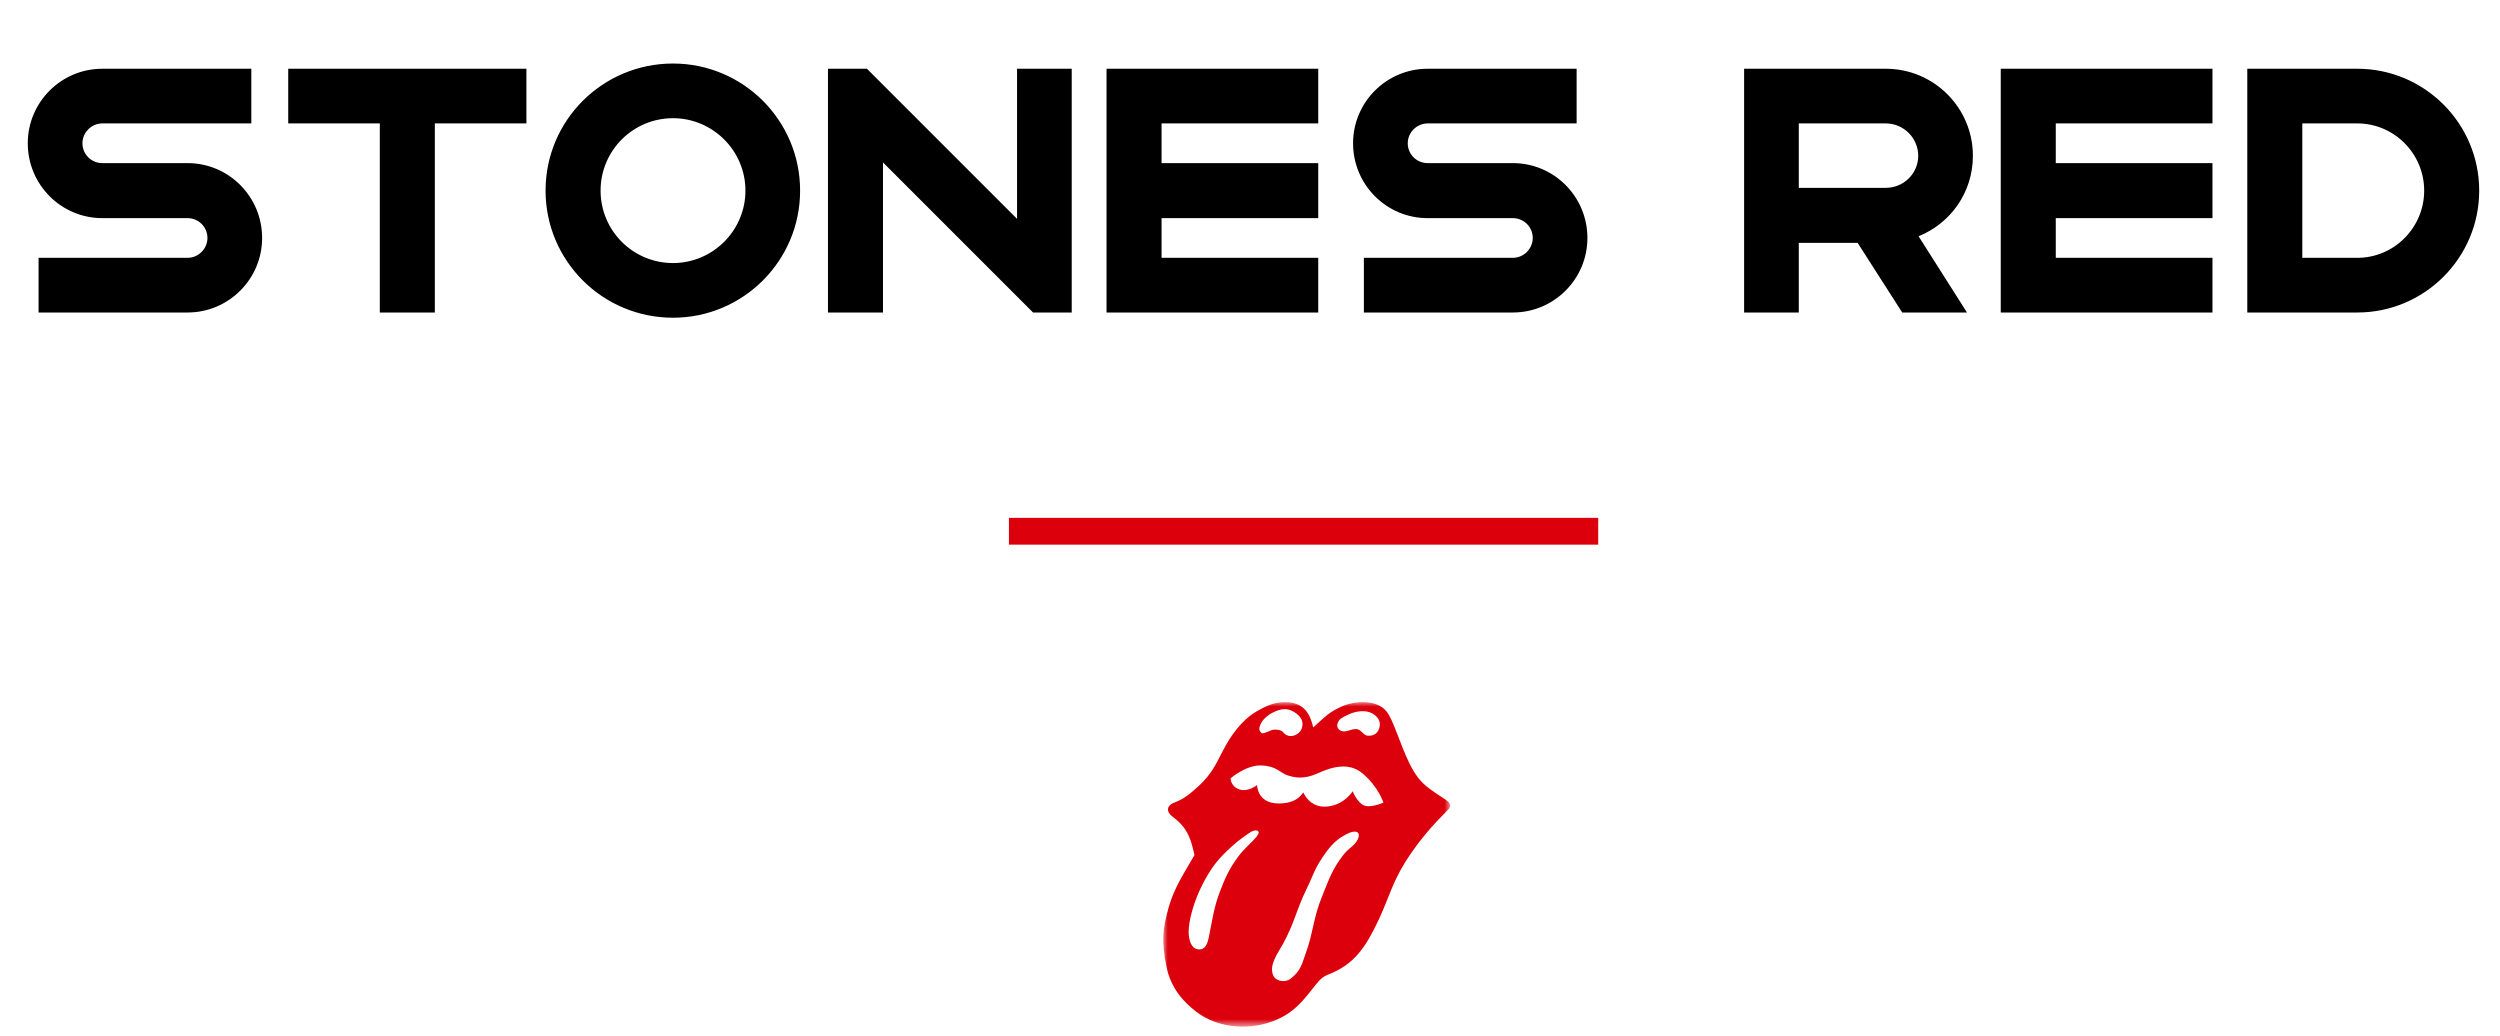 <?xml version="1.0" encoding="UTF-8"?>
<svg width="280px" height="116px" viewBox="0 0 280 116" version="1.1" xmlns="http://www.w3.org/2000/svg" xmlns:xlink="http://www.w3.org/1999/xlink">
    <title>collection title </title>
    <defs>
        <filter id="filter-1">
            <feColorMatrix in="SourceGraphic" type="matrix" values="0 0 0 0 0.859 0 0 0 0 0 0 0 0 0 0.047 0 0 0 1 0"></feColorMatrix>
        </filter>
        <filter id="filter-2">
            <feColorMatrix in="SourceGraphic" type="matrix" values="0 0 0 0 1 0 0 0 0 1 0 0 0 0 1 0 0 0 1 0"></feColorMatrix>
        </filter>
        <filter id="filter-3">
            <feColorMatrix in="SourceGraphic" type="matrix" values="0 0 0 0 0.859 0 0 0 0 0 0 0 0 0 0.047 0 0 0 1 0"></feColorMatrix>
        </filter>
        <polygon id="path-4" points="5.54872396e-07 9.57614962e-05 32.138 9.57614962e-05 32.138 36.348 5.54872396e-07 36.348"></polygon>
    </defs>
    <g id="🛣-Carnaby-Design" stroke="none" stroke-width="1" fill="none" fill-rule="evenodd">
        <g id="1366-carnaby---home-stage-1" transform="translate(-110, -1207)">
            <g id="collections" transform="translate(44, 828)">
                <g id="stones-red" transform="translate(0, 127)">
                    <g id="collection-title-" transform="translate(66.5, 252)">
                        <rect id="Rectangle" fill="#DB000C" x="112.5" y="58" width="66" height="3"></rect>
                        <g id="logo/pantone" transform="translate(0.5, 0)" filter="url(#filter-1)">
                            <g>
                                <path d="M20.011,35 C24.613,35 28.357,31.256 28.357,26.654 C28.357,22.013 24.613,18.269 20.011,18.269 L10.456,18.269 C9.247,18.269 8.233,17.294 8.233,16.046 C8.233,14.837 9.247,13.823 10.456,13.823 L27.148,13.823 L27.148,7.7 L10.456,7.7 C5.854,7.7 2.11,11.444 2.11,16.046 C2.11,20.687 5.854,24.431 10.456,24.431 L20.011,24.431 C21.22,24.431 22.234,25.406 22.234,26.654 C22.234,27.863 21.22,28.877 20.011,28.877 L3.319,28.877 L3.319,35 L20.011,35 Z M47.701,35 L47.701,13.823 L57.958,13.823 L57.958,7.7 L31.282,7.7 L31.282,13.823 L41.539,13.823 L41.539,35 L47.701,35 Z M74.377,35.585 C82.216,35.585 88.612,29.228 88.612,21.35 C88.612,13.472 82.216,7.115 74.377,7.115 C66.499,7.115 60.103,13.472 60.103,21.35 C60.103,29.228 66.499,35.585 74.377,35.585 Z M74.377,29.462 C69.892,29.462 66.265,25.835 66.265,21.35 C66.265,16.865 69.892,13.238 74.377,13.238 C78.823,13.238 82.489,16.865 82.489,21.35 C82.489,25.835 78.823,29.462 74.377,29.462 Z M97.894,35 L97.894,18.191 L114.703,35 L119.032,35 L119.032,7.7 L112.909,7.7 L112.909,24.509 L96.1,7.7 L91.732,7.7 L91.732,35 L97.894,35 Z M146.644,35 L146.644,28.877 L129.094,28.877 L129.094,24.431 L146.644,24.431 L146.644,18.269 L129.094,18.269 L129.094,13.823 L146.644,13.823 L146.644,7.7 L122.932,7.7 L122.932,35 L146.644,35 Z M168.445,35 C173.047,35 176.791,31.256 176.791,26.654 C176.791,22.013 173.047,18.269 168.445,18.269 L158.89,18.269 C157.681,18.269 156.667,17.294 156.667,16.046 C156.667,14.837 157.681,13.823 158.89,13.823 L175.582,13.823 L175.582,7.7 L158.89,7.7 C154.288,7.7 150.544,11.444 150.544,16.046 C150.544,20.687 154.288,24.431 158.89,24.431 L168.445,24.431 C169.654,24.431 170.668,25.406 170.668,26.654 C170.668,27.863 169.654,28.877 168.445,28.877 L151.753,28.877 L151.753,35 L168.445,35 Z M200.464,35 L200.464,27.2 L207.055,27.2 L212.047,35 L219.301,35 L213.88,26.459 C217.468,25.016 219.964,21.545 219.964,17.45 C219.964,12.068 215.596,7.7 210.214,7.7 L194.341,7.7 L194.341,35 L200.464,35 Z M210.214,21.038 L200.464,21.038 L200.464,13.823 L210.214,13.823 C212.203,13.823 213.841,15.461 213.841,17.45 C213.841,19.439 212.203,21.038 210.214,21.038 Z M246.796,35 L246.796,28.877 L229.246,28.877 L229.246,24.431 L246.796,24.431 L246.796,18.269 L229.246,18.269 L229.246,13.823 L246.796,13.823 L246.796,7.7 L223.084,7.7 L223.084,35 L246.796,35 Z M263.02,35 C270.547,35 276.67,28.877 276.67,21.35 C276.67,13.823 270.547,7.7 263.02,7.7 L250.696,7.7 L250.696,35 L263.02,35 Z M263.02,28.877 L256.858,28.877 L256.858,13.823 L263.02,13.823 C267.154,13.823 270.508,17.216 270.508,21.35 C270.508,25.484 267.154,28.877 263.02,28.877 Z" id="STONESRED" fill="#000000" fill-rule="nonzero"></path>
                            </g>
                        </g>
                        <g id="logo/rs-tongue-text" transform="translate(15.5, 75)" filter="url(#filter-2)">
                            <g id="Group" transform="translate(0, 3.636)">
                                <path d="M165.193,29.091 C168.214,29.091 169.821,27.455 169.821,24.378 L169.821,16.818 C169.821,16.196 169.532,15.836 168.986,15.607 L161.336,13.055 L161.336,8.538 C161.336,7.687 161.818,7.229 162.621,7.229 L164.164,7.229 C165.032,7.229 165.45,7.687 165.45,8.538 L165.45,11.091 C165.45,11.418 165.643,11.615 165.964,11.615 L169.307,11.615 C169.661,11.615 169.821,11.418 169.821,11.091 L169.821,7.622 C169.821,4.545 168.214,2.909 165.193,2.909 L161.593,2.909 C158.604,2.909 156.964,4.545 156.964,7.622 L156.964,15.345 C156.964,15.967 157.254,16.36 157.832,16.556 L165.45,19.109 L165.45,23.462 C165.45,24.345 165,24.771 164.164,24.771 L162.621,24.771 C161.818,24.771 161.336,24.345 161.336,23.462 L161.336,20.942 C161.336,20.582 161.175,20.418 160.821,20.418 L157.479,20.418 C157.157,20.418 156.964,20.582 156.964,20.942 L156.964,24.378 C156.964,27.455 158.604,29.091 161.593,29.091 L165.193,29.091 Z M179.85,29.091 C180.204,29.091 180.364,28.927 180.364,28.567 L180.364,7.229 L184.093,7.229 C184.446,7.229 184.607,7.033 184.607,6.705 L184.607,3.433 C184.607,3.105 184.446,2.909 184.093,2.909 L172.264,2.909 C171.943,2.909 171.75,3.105 171.75,3.433 L171.75,6.705 C171.75,7.033 171.943,7.229 172.264,7.229 L175.993,7.229 L175.993,28.567 C175.993,28.927 176.186,29.091 176.507,29.091 L179.85,29.091 Z M194.764,29.091 C197.786,29.091 199.393,27.455 199.393,24.378 L199.393,7.622 C199.393,4.545 197.786,2.909 194.764,2.909 L191.164,2.909 C188.143,2.909 186.536,4.545 186.536,7.622 L186.536,24.378 C186.536,27.455 188.143,29.091 191.164,29.091 L194.764,29.091 Z M193.961,24.869 L192.096,24.869 C191.261,24.869 190.811,24.444 190.811,23.56 L190.811,8.44 C190.811,7.589 191.261,7.131 192.096,7.131 L193.961,7.131 C194.796,7.131 195.246,7.589 195.246,8.44 L195.246,23.56 C195.246,24.444 194.796,24.869 193.961,24.869 Z M206.464,29.091 C206.818,29.091 206.979,28.895 206.979,28.567 L206.979,14.691 L207.139,14.691 L212.057,28.665 C212.154,28.96 212.346,29.091 212.636,29.091 L215.818,29.091 C216.139,29.091 216.332,28.895 216.332,28.567 L216.332,3.433 C216.332,3.105 216.139,2.909 215.818,2.909 L212.475,2.909 C212.121,2.909 211.961,3.105 211.961,3.433 L211.961,17.244 L211.768,17.244 L206.882,3.335 C206.786,3.04 206.593,2.909 206.304,2.909 L203.121,2.909 C202.8,2.909 202.607,3.105 202.607,3.433 L202.607,28.567 C202.607,28.895 202.8,29.091 203.121,29.091 L206.464,29.091 Z M231.857,29.091 C232.243,29.091 232.371,28.895 232.371,28.567 L232.371,25.295 C232.371,24.935 232.243,24.771 231.857,24.771 L223.821,24.771 L223.821,18.16 L229.961,18.16 C230.282,18.16 230.475,17.964 230.475,17.604 L230.475,14.364 C230.475,14.004 230.282,13.807 229.961,13.807 L223.821,13.807 L223.821,7.262 L231.857,7.262 C232.243,7.262 232.371,7.033 232.371,6.705 L232.371,3.433 C232.371,3.105 232.243,2.909 231.857,2.909 L220.029,2.909 C219.739,2.909 219.546,3.105 219.546,3.433 L219.546,28.567 C219.546,28.895 219.739,29.091 220.029,29.091 L231.857,29.091 Z M242.85,29.091 C245.871,29.091 247.479,27.455 247.479,24.378 L247.479,16.818 C247.479,16.196 247.189,15.836 246.643,15.607 L238.993,13.055 L238.993,8.538 C238.993,7.687 239.475,7.229 240.279,7.229 L241.821,7.229 C242.689,7.229 243.107,7.687 243.107,8.538 L243.107,11.091 C243.107,11.418 243.3,11.615 243.621,11.615 L246.964,11.615 C247.318,11.615 247.479,11.418 247.479,11.091 L247.479,7.622 C247.479,4.545 245.871,2.909 242.85,2.909 L239.25,2.909 C236.261,2.909 234.621,4.545 234.621,7.622 L234.621,15.345 C234.621,15.967 234.911,16.36 235.489,16.556 L243.107,19.109 L243.107,23.462 C243.107,24.345 242.657,24.771 241.821,24.771 L240.279,24.771 C239.475,24.771 238.993,24.345 238.993,23.462 L238.993,20.942 C238.993,20.582 238.832,20.418 238.479,20.418 L235.136,20.418 C234.814,20.418 234.621,20.582 234.621,20.942 L234.621,24.378 C234.621,27.455 236.261,29.091 239.25,29.091 L242.85,29.091 Z" id="STONES" fill="#FFFFFF" fill-rule="nonzero"></path>
                                <path d="M5.464,29.091 C5.786,29.091 5.979,28.895 5.979,28.567 L5.979,20.32 L8.196,20.32 L10.35,28.633 C10.414,28.927 10.575,29.091 10.896,29.091 L14.239,29.091 C14.593,29.091 14.786,28.895 14.689,28.502 L12.471,19.927 C14.014,19.24 14.818,17.8 14.818,15.607 L14.818,7.622 C14.818,4.545 13.211,2.909 10.189,2.909 L2.121,2.909 C1.8,2.909 1.607,3.105 1.607,3.433 L1.607,28.567 C1.607,28.895 1.8,29.091 2.121,29.091 L5.464,29.091 Z M9.161,16 L5.979,16 L5.979,7.229 L9.161,7.229 C9.996,7.229 10.446,7.687 10.446,8.538 L10.446,14.691 C10.446,15.542 9.996,16 9.161,16 Z M25.618,29.091 C28.639,29.091 30.246,27.455 30.246,24.378 L30.246,7.622 C30.246,4.545 28.639,2.909 25.618,2.909 L22.018,2.909 C18.996,2.909 17.389,4.545 17.389,7.622 L17.389,24.378 C17.389,27.455 18.996,29.091 22.018,29.091 L25.618,29.091 Z M24.814,24.869 L22.95,24.869 C22.114,24.869 21.664,24.444 21.664,23.56 L21.664,8.44 C21.664,7.589 22.114,7.131 22.95,7.131 L24.814,7.131 C25.65,7.131 26.1,7.589 26.1,8.44 L26.1,23.56 C26.1,24.444 25.65,24.869 24.814,24.869 Z M45.482,29.091 C45.836,29.091 45.996,28.927 45.996,28.567 L45.996,28.567 L45.996,25.295 C45.996,24.967 45.836,24.771 45.482,24.771 L45.482,24.771 L37.832,24.771 L37.832,3.433 C37.832,3.105 37.671,2.909 37.318,2.909 L37.318,2.909 L33.975,2.909 C33.654,2.909 33.461,3.105 33.461,3.433 L33.461,3.433 L33.461,28.567 C33.461,28.927 33.654,29.091 33.975,29.091 L33.975,29.091 L45.482,29.091 Z M60.911,29.091 C61.264,29.091 61.425,28.927 61.425,28.567 L61.425,28.567 L61.425,25.295 C61.425,24.967 61.264,24.771 60.911,24.771 L60.911,24.771 L53.261,24.771 L53.261,3.433 C53.261,3.105 53.1,2.909 52.746,2.909 L52.746,2.909 L49.404,2.909 C49.082,2.909 48.889,3.105 48.889,3.433 L48.889,3.433 L48.889,28.567 C48.889,28.927 49.082,29.091 49.404,29.091 L49.404,29.091 L60.911,29.091 Z M67.854,29.091 C68.175,29.091 68.368,28.895 68.368,28.567 L68.368,3.433 C68.368,3.105 68.175,2.909 67.854,2.909 L64.511,2.909 C64.157,2.909 63.996,3.105 63.996,3.433 L63.996,28.567 C63.996,28.895 64.157,29.091 64.511,29.091 L67.854,29.091 Z M75.439,29.091 C75.793,29.091 75.954,28.895 75.954,28.567 L75.954,14.691 L76.114,14.691 L81.032,28.665 C81.129,28.96 81.321,29.091 81.611,29.091 L84.793,29.091 C85.114,29.091 85.307,28.895 85.307,28.567 L85.307,3.433 C85.307,3.105 85.114,2.909 84.793,2.909 L81.45,2.909 C81.096,2.909 80.936,3.105 80.936,3.433 L80.936,17.244 L80.743,17.244 L75.857,3.335 C75.761,3.04 75.568,2.909 75.279,2.909 L72.096,2.909 C71.775,2.909 71.582,3.105 71.582,3.433 L71.582,28.567 C71.582,28.895 71.775,29.091 72.096,29.091 L75.439,29.091 Z M97.393,29.091 C100.382,29.091 102.021,27.455 102.021,24.378 L102.021,15.28 C102.021,14.92 101.829,14.756 101.507,14.756 L96.107,14.756 C95.754,14.756 95.593,14.92 95.593,15.28 L95.593,18.553 C95.593,18.88 95.754,19.076 96.107,19.076 L97.779,19.076 L97.779,23.462 C97.779,24.345 97.329,24.771 96.493,24.771 L94.179,24.771 C93.343,24.771 92.893,24.345 92.893,23.462 L92.893,8.538 C92.893,7.687 93.311,7.229 94.179,7.229 L96.493,7.229 C97.329,7.229 97.779,7.687 97.779,8.538 L97.779,11.025 C97.779,11.353 97.939,11.549 98.293,11.549 L101.507,11.549 C101.829,11.549 102.021,11.353 102.021,11.025 L102.021,7.622 C102.021,4.545 100.382,2.909 97.393,2.909 L93.15,2.909 C90.129,2.909 88.521,4.545 88.521,7.622 L88.521,24.378 C88.521,27.455 90.129,29.091 93.15,29.091 L97.393,29.091 Z" id="ROLLING" fill="#FFFFFF" fill-rule="nonzero"></path>
                                <g transform="translate(114.286, 0)" id="logo/tongue/stamp" filter="url(#filter-3)">
                                    <g id="Group-3">
                                        <mask id="mask-5" fill="white">
                                            <use xlink:href="#path-4"></use>
                                        </mask>
                                        <g id="Clip-2"></g>
                                        <path d="M22.456,11.559 C21.697,11.215 21.213,9.979 21.213,9.979 C21.213,9.979 20.309,11.504 18.382,11.696 C16.379,11.902 15.688,10.117 15.688,10.117 C15.531,10.272 15.015,11.353 12.925,11.353 C10.508,11.353 10.508,9.292 10.508,9.292 C10.508,9.292 9.472,10.117 8.505,9.773 C7.538,9.43 7.538,8.537 7.538,8.537 C7.538,8.537 9.265,7.026 10.992,7.094 C12.718,7.163 13.063,7.919 13.892,8.193 C14.721,8.468 15.757,8.674 17.277,7.987 C18.796,7.3 20.73,6.655 22.318,7.987 C24.114,9.498 24.653,11.257 24.653,11.257 C24.653,11.257 23.216,11.902 22.456,11.559 M21.766,15.405 C21.42,16.092 20.786,16.344 20.246,17.019 C18.926,18.669 18.557,19.873 17.76,21.827 C16.797,24.188 16.793,25.845 15.964,28.111 C15.522,29.327 15.412,30.103 14.238,30.996 C13.637,31.449 12.594,31.285 12.304,30.584 C11.82,29.416 12.87,28.077 13.409,27.081 C14.721,24.677 14.892,23.299 16.033,20.968 C16.862,19.277 16.89,18.647 18.312,16.71 C19.072,15.68 19.749,15.192 20.523,14.787 C21.559,14.237 22.208,14.526 21.766,15.405 M10.508,14.993 C9.914,15.755 9.122,16.315 8.401,17.294 C7.388,18.672 6.98,19.581 6.364,21.174 C5.707,22.875 5.535,24.162 5.224,25.708 C5.045,26.614 4.928,27.711 4.016,27.699 C3.11,27.688 2.842,26.6 2.842,25.708 C2.842,24.471 3.425,22.286 4.43,20.35 C5.382,18.518 6.144,17.551 7.676,16.161 C8.429,15.478 9.237,14.917 9.748,14.581 C10.37,14.169 10.992,14.375 10.508,14.993 M10.922,2.424 C11.13,1.978 11.655,1.476 12.304,1.153 C13.202,0.707 13.899,0.652 14.617,1.085 C15.412,1.565 15.771,2.163 15.515,2.939 C15.308,3.557 14.445,4.059 13.754,3.66 C13.34,3.42 13.478,3.111 12.511,3.076 C12.028,3.063 11.199,3.66 10.992,3.454 C10.667,3.131 10.729,2.843 10.922,2.424 M19.556,2.287 C19.763,1.84 20.012,1.751 20.661,1.428 C21.559,0.982 22.657,0.858 23.389,1.256 C24.01,1.6 24.439,2.17 24.183,2.939 C24.01,3.454 23.631,3.798 22.94,3.763 C22.56,3.75 22.401,3.454 22.042,3.179 C21.731,2.939 21.345,3.015 21.006,3.111 C20.647,3.214 20.385,3.351 20.005,3.248 C19.576,3.138 19.362,2.706 19.556,2.287 M31.642,10.941 C29.819,9.691 28.742,9.258 27.567,6.854 C26.476,4.615 25.772,1.991 25.012,1.05 C23.879,-0.358 21.365,-0.159 19.887,0.535 C18.575,1.153 18.312,1.462 16.793,2.836 C16.462,1.338 15.778,0.157 14.03,0.02 C12.649,-0.083 11.71,0.315 10.439,1.05 C8.837,1.978 7.559,3.708 6.64,5.515 C5.777,7.218 5.344,8.086 4.037,9.327 C3.102,10.213 2.227,10.899 1.322,11.215 C0.355,11.559 0.265,12.266 1.08,12.864 C2.945,14.237 3.152,15.748 3.498,17.122 C2.324,19.183 1.239,20.776 0.632,22.892 C-0.087,25.405 -0.211,26.786 0.355,29.623 C0.839,32.026 2.248,33.558 3.657,34.65 C6.178,36.608 9.886,36.834 12.787,35.529 C14.79,34.63 15.688,33.4 17,31.752 C17.47,31.154 17.808,30.769 18.52,30.495 C21.351,29.396 22.664,27.493 24.114,24.403 C25.281,21.909 25.623,20.304 27.084,17.946 C28.571,15.546 30.399,13.551 31.642,12.314 C32.015,11.943 32.54,11.559 31.642,10.941" id="Fill-1" fill="#DB000C" mask="url(#mask-5)"></path>
                                    </g>
                                </g>
                            </g>
                        </g>
                    </g>
                </g>
            </g>
        </g>
    </g>
</svg>
